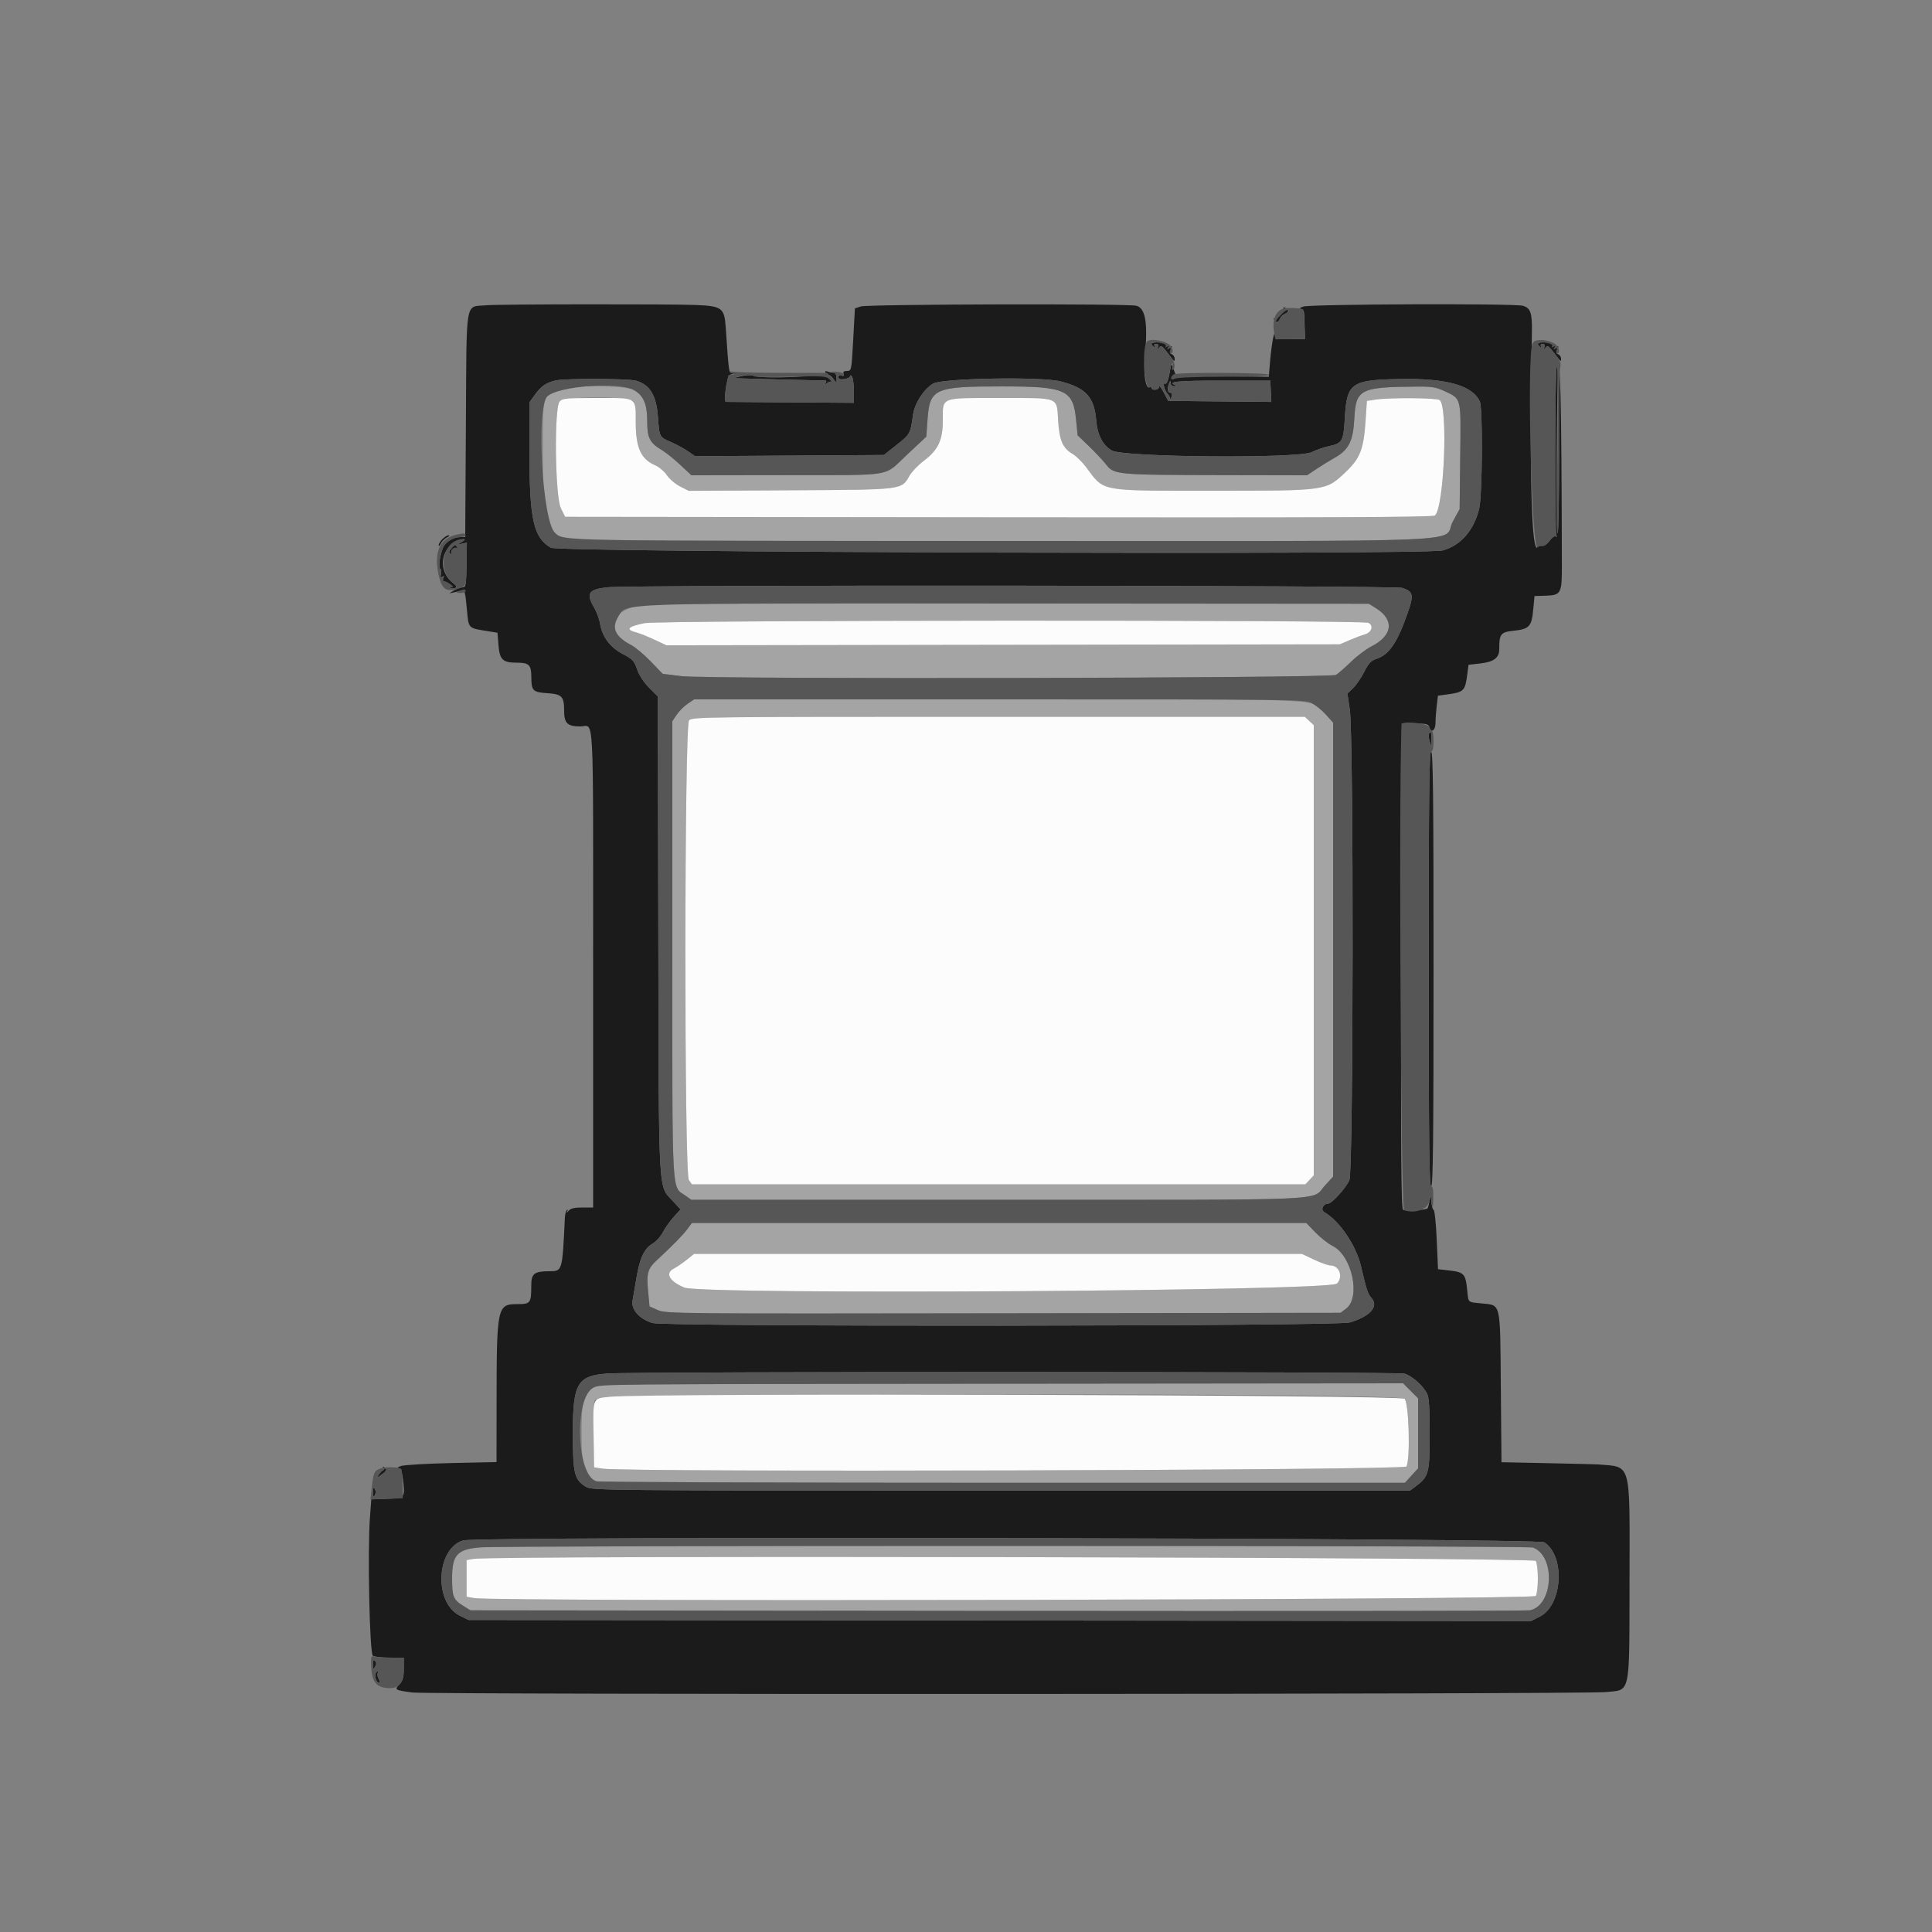 <svg id="svg" version="1.1" xmlns="http://www.w3.org/2000/svg" xmlns:xlink="http://www.w3.org/1999/xlink" width="400" height="400" viewBox="0, 0, 400,400"><rect x="0" y="0" width="400" height="400" fill="#808080" stroke="none"/><g id="svgg"><path id="path0" d="M100.665 63.202 C 96.213 63.638,96.619 61.262,96.458 87.820 L 96.316 111.200 95.338 111.200 C 93.829 111.200,92.158 112.244,91.687 113.481 C 91.023 115.224,90.736 117.514,91.150 117.769 C 91.356 117.897,91.423 118.389,91.299 118.863 C 91.132 119.505,91.208 119.642,91.599 119.401 C 91.931 119.196,92.027 119.233,91.861 119.502 C 91.210 120.554,92.930 122.232,94.171 121.756 C 94.689 121.557,94.623 121.376,93.792 120.722 C 90.762 118.339,91.059 113.928,94.362 112.219 C 95.884 111.433,96.935 111.431,95.600 112.217 L 94.600 112.807 95.627 112.578 L 96.655 112.350 96.602 116.075 C 96.526 121.399,96.493 121.598,95.700 121.614 C 95.315 121.622,94.550 121.902,94.000 122.237 L 93.000 122.846 94.063 122.625 C 94.647 122.503,95.385 122.304,95.701 122.182 C 96.164 122.005,96.348 122.728,96.639 125.874 C 97.044 130.266,96.797 129.994,101.000 130.676 L 103.000 131.000 103.202 133.533 C 103.445 136.599,104.068 137.200,106.996 137.200 C 109.548 137.200,109.998 137.646,110.006 140.180 C 110.015 143.009,110.316 143.317,113.268 143.511 C 116.356 143.715,116.800 144.180,116.800 147.212 C 116.800 149.749,117.491 150.400,120.186 150.400 C 123.056 150.400,122.800 145.502,122.800 200.443 L 122.800 250.000 120.544 250.000 C 118.881 250.000,118.137 250.184,117.714 250.700 C 117.369 251.122,117.258 251.161,117.434 250.800 C 117.604 250.454,117.577 250.339,117.370 250.528 C 117.173 250.708,116.984 251.428,116.951 252.128 C 116.418 263.283,116.447 263.184,113.726 263.194 C 110.614 263.205,110.001 263.681,109.995 266.090 C 109.985 269.836,109.862 269.999,107.053 270.006 C 102.941 270.016,102.828 270.557,102.811 290.454 L 102.800 302.707 93.500 302.910 C 88.385 303.021,83.660 303.297,83.000 303.522 C 82.340 303.747,82.102 303.947,82.471 303.966 C 82.975 303.991,83.209 304.530,83.408 306.129 C 83.909 310.139,83.875 310.183,80.136 310.316 L 76.872 310.431 76.596 314.116 C 76.071 321.124,76.518 342.378,77.200 342.809 C 77.530 343.017,79.105 343.191,80.700 343.194 L 83.600 343.200 83.600 345.474 C 83.600 347.258,83.413 347.948,82.732 348.673 C 81.607 349.870,81.690 349.924,85.433 350.414 C 88.913 350.870,327.747 350.787,332.400 350.329 C 337.678 349.808,337.334 351.420,337.375 327.000 C 337.416 302.191,337.857 303.788,330.800 303.189 C 330.470 303.161,325.850 303.048,320.532 302.937 L 310.865 302.737 310.732 287.210 C 310.579 269.228,310.823 270.284,306.721 269.855 C 303.753 269.545,304.056 269.851,303.741 266.836 C 303.418 263.753,303.057 263.378,300.088 263.042 L 297.724 262.774 297.460 256.687 C 297.311 253.243,297.024 250.542,296.799 250.467 C 296.579 250.393,296.379 249.583,296.354 248.667 L 296.308 247.000 296.016 248.504 C 295.856 249.332,295.647 250.087,295.551 250.182 C 295.190 250.543,290.978 250.789,290.498 250.477 C 290.100 250.218,290.018 239.848,290.098 199.975 L 290.200 149.800 292.963 149.799 C 295.261 149.798,295.758 149.916,295.910 150.499 C 296.264 151.854,297.200 151.276,297.203 149.700 C 297.205 148.875,297.320 147.262,297.457 146.116 L 297.708 144.033 299.554 143.783 C 303.123 143.299,303.331 143.091,303.798 139.517 L 304.044 137.635 306.480 137.359 C 309.262 137.044,310.400 136.200,310.400 134.450 C 310.400 131.225,310.671 130.877,313.423 130.583 C 316.631 130.239,317.108 129.716,317.441 126.180 L 317.703 123.400 319.903 123.334 C 323.232 123.233,323.383 122.952,323.369 116.895 C 323.291 81.327,323.065 72.896,322.273 76.051 C 321.923 77.446,321.896 110.308,322.245 110.872 C 322.408 111.137,322.345 111.213,322.092 111.057 C 321.855 110.911,321.287 111.317,320.829 111.960 C 320.354 112.626,319.696 113.082,319.298 113.021 C 318.914 112.962,318.505 113.058,318.389 113.236 C 317.089 115.225,316.609 97.787,317.163 68.701 C 317.237 64.788,316.876 63.749,315.288 63.305 C 313.463 62.794,271.184 62.954,269.800 63.478 C 269.081 63.749,268.881 63.945,269.300 63.966 C 269.807 63.991,270.012 64.359,270.042 65.300 C 270.066 66.015,270.111 67.410,270.142 68.400 L 270.200 70.200 267.100 70.226 C 264.239 70.249,263.997 70.187,263.959 69.426 C 263.885 67.934,263.250 71.310,262.966 74.707 L 262.689 78.014 253.080 77.907 L 243.471 77.800 242.966 76.400 C 242.688 75.630,242.433 75.270,242.400 75.600 C 242.181 77.753,241.614 79.656,241.256 79.435 C 240.662 79.067,241.044 80.765,241.726 81.518 C 242.097 81.929,242.311 82.385,242.201 82.532 C 242.090 82.680,242.125 82.705,242.278 82.588 C 242.731 82.244,242.761 81.217,242.316 81.312 C 241.780 81.427,241.626 80.410,242.027 79.400 C 242.295 78.722,242.348 78.707,242.372 79.300 C 242.388 79.702,242.698 79.987,243.100 79.968 C 243.518 79.950,243.599 79.856,243.300 79.735 C 241.539 79.024,243.844 78.800,252.900 78.801 L 263.000 78.802 263.109 81.008 L 263.219 83.213 252.542 83.107 L 241.864 83.000 240.932 81.237 C 240.419 80.267,240.000 79.734,240.000 80.052 C 240.000 80.370,239.640 80.657,239.200 80.690 C 238.760 80.723,238.400 80.571,238.400 80.352 C 238.400 80.132,238.235 80.055,238.032 80.180 C 237.237 80.671,236.690 77.515,237.002 74.234 C 237.694 66.959,237.205 63.841,235.288 63.305 C 233.608 62.834,179.619 62.971,178.200 63.449 L 177.000 63.854 176.647 70.327 C 176.296 76.742,176.285 76.800,175.359 76.800 C 174.690 76.800,174.491 76.972,174.657 77.405 C 174.823 77.837,174.706 77.939,174.245 77.762 C 173.837 77.605,173.600 77.725,173.600 78.088 C 173.600 78.498,173.943 78.611,174.800 78.485 C 175.460 78.388,176.003 78.105,176.006 77.855 C 176.009 77.605,176.187 77.670,176.400 78.000 C 176.613 78.330,176.791 79.680,176.794 81.000 L 176.800 83.400 163.700 83.310 C 156.495 83.260,150.453 83.215,150.273 83.210 C 149.963 83.200,150.122 80.711,150.542 79.000 C 150.650 78.560,150.753 78.078,150.769 77.929 C 150.786 77.780,151.115 77.576,151.500 77.476 C 152.078 77.325,152.088 77.285,151.556 77.246 C 150.899 77.199,150.889 77.122,150.252 67.754 C 149.981 63.766,149.472 63.379,144.200 63.149 C 139.125 62.927,103.018 62.971,100.665 63.202 M265.800 63.870 C 266.050 64.076,265.796 64.595,265.119 65.256 C 264.524 65.836,263.952 66.147,263.849 65.946 C 263.745 65.745,263.703 65.798,263.755 66.065 C 263.918 66.897,264.720 66.883,264.987 66.042 C 265.126 65.602,265.602 65.126,266.042 64.987 C 266.923 64.707,266.883 63.940,265.975 63.695 C 265.628 63.601,265.559 63.670,265.800 63.870 M238.400 71.173 C 238.400 71.382,238.608 71.681,238.862 71.838 C 239.148 72.015,239.215 71.948,239.038 71.662 C 238.870 71.390,239.004 71.200,239.364 71.200 C 239.765 71.200,239.898 71.441,239.750 71.900 C 239.558 72.495,239.591 72.510,239.970 72.000 C 240.435 71.375,240.532 71.456,242.606 74.181 C 243.136 74.879,243.200 74.888,243.200 74.269 C 243.200 73.887,242.933 73.473,242.607 73.347 C 242.157 73.175,242.113 72.936,242.424 72.354 C 242.733 71.778,242.707 71.615,242.317 71.694 C 242.033 71.752,241.829 71.620,241.865 71.400 C 241.900 71.180,241.135 70.953,240.165 70.896 C 239.194 70.839,238.400 70.964,238.400 71.173 M318.400 71.173 C 318.400 71.382,318.608 71.681,318.862 71.838 C 319.148 72.015,319.215 71.948,319.038 71.662 C 318.870 71.390,319.004 71.200,319.364 71.200 C 319.765 71.200,319.898 71.441,319.750 71.900 C 319.558 72.495,319.591 72.510,319.970 72.000 C 320.435 71.375,320.532 71.456,322.606 74.181 C 323.136 74.879,323.200 74.888,323.200 74.269 C 323.200 73.887,322.933 73.473,322.607 73.347 C 322.157 73.175,322.113 72.936,322.424 72.354 C 322.733 71.778,322.707 71.615,322.317 71.694 C 322.033 71.752,321.829 71.620,321.865 71.400 C 321.900 71.180,321.135 70.953,320.165 70.896 C 319.194 70.839,318.400 70.964,318.400 71.173 M322.800 93.400 C 322.800 102.750,322.665 110.400,322.500 110.400 C 322.335 110.400,322.249 102.750,322.308 93.400 C 322.368 84.050,322.503 76.400,322.608 76.400 C 322.714 76.400,322.800 84.050,322.800 93.400 M170.932 77.090 C 171.459 77.942,157.887 78.563,155.876 77.779 C 155.478 77.623,154.398 77.673,153.476 77.889 L 151.800 78.282 153.800 78.358 C 154.900 78.400,159.130 78.512,163.200 78.608 C 167.270 78.703,170.746 78.785,170.924 78.791 C 171.102 78.796,171.112 79.025,170.947 79.300 C 170.707 79.699,170.771 79.700,171.260 79.303 C 171.597 79.030,172.035 78.940,172.233 79.103 C 172.430 79.267,172.250 78.995,171.834 78.500 C 171.417 78.005,171.274 77.600,171.515 77.600 C 171.757 77.600,172.235 78.000,172.577 78.489 L 173.200 79.378 173.200 78.289 C 173.200 77.616,172.984 77.200,172.633 77.200 C 172.321 77.200,171.751 77.079,171.367 76.932 C 170.923 76.761,170.764 76.819,170.932 77.090 M131.680 78.816 C 134.504 79.600,135.884 81.843,136.209 86.178 C 136.539 90.590,136.469 90.454,139.000 91.562 C 140.100 92.043,141.657 92.891,142.461 93.446 L 143.922 94.455 163.461 94.327 L 183.000 94.200 185.671 92.086 C 188.429 89.904,188.498 89.775,189.035 85.871 C 189.360 83.504,191.274 80.537,193.200 79.416 C 195.123 78.295,215.594 77.942,219.569 78.961 C 224.850 80.313,226.574 82.221,226.975 87.156 C 227.211 90.048,228.306 92.147,230.164 93.265 C 232.533 94.691,268.888 94.983,271.603 93.599 C 272.467 93.158,274.068 92.605,275.161 92.371 C 277.906 91.782,278.164 91.329,278.428 86.624 C 278.841 79.263,279.697 78.652,289.868 78.469 C 299.514 78.294,304.853 79.798,306.378 83.119 C 307.018 84.512,306.919 102.442,306.256 105.259 C 305.196 109.761,302.445 112.936,298.719 113.956 C 295.208 114.917,115.700 114.377,114.042 113.400 C 110.446 111.282,109.624 107.602,109.610 93.560 L 109.600 83.320 110.787 81.681 C 112.050 79.938,113.062 79.239,115.000 78.771 C 116.867 78.321,130.024 78.356,131.680 78.816 M91.600 111.600 C 91.160 112.040,90.812 112.625,90.827 112.900 C 90.842 113.175,91.041 113.014,91.269 112.542 C 91.498 112.071,92.071 111.498,92.542 111.269 C 93.014 111.041,93.175 110.842,92.900 110.827 C 92.625 110.812,92.040 111.160,91.600 111.600 M93.436 113.560 C 92.919 114.132,92.869 114.396,93.236 114.622 C 93.528 114.803,93.621 114.757,93.466 114.507 C 93.146 113.989,94.153 113.098,94.601 113.503 C 94.781 113.667,94.799 113.575,94.641 113.300 C 94.270 112.656,94.250 112.660,93.436 113.560 M290.362 121.723 C 292.620 122.515,292.756 123.165,291.445 126.905 C 289.281 133.077,287.612 135.538,285.006 136.398 C 283.852 136.779,283.355 137.306,282.426 139.135 C 281.793 140.381,280.755 141.894,280.119 142.497 L 278.962 143.595 279.459 146.897 C 280.283 152.368,280.211 242.319,279.381 244.313 C 278.719 245.904,275.741 249.200,274.966 249.200 C 273.929 249.200,273.349 250.484,274.171 250.958 C 277.368 252.804,280.788 257.867,281.808 262.266 C 282.933 267.118,283.179 267.854,283.997 268.796 C 285.489 270.517,283.634 272.565,279.462 273.804 C 276.768 274.604,137.746 274.715,135.090 273.920 C 132.416 273.119,130.637 271.130,130.960 269.303 C 131.107 268.476,131.474 266.332,131.777 264.537 C 132.469 260.435,133.377 258.505,135.089 257.494 C 135.829 257.058,136.794 255.995,137.235 255.132 C 137.675 254.270,138.679 252.851,139.466 251.980 L 140.897 250.395 139.310 248.672 C 136.229 245.331,136.408 248.618,136.298 193.400 L 136.200 144.200 134.400 142.393 C 133.284 141.274,132.339 139.829,131.914 138.593 C 131.301 136.811,130.988 136.475,128.955 135.420 C 126.345 134.065,124.665 131.819,124.231 129.103 C 124.081 128.166,123.518 126.648,122.979 125.729 C 121.291 122.848,121.830 122.035,125.716 121.592 C 130.351 121.064,288.842 121.190,290.362 121.723 M295.841 151.934 C 295.727 152.118,295.791 152.793,295.983 153.434 C 296.329 154.593,296.331 154.590,296.366 153.100 C 296.400 151.621,296.246 151.279,295.841 151.934 M295.800 200.600 C 295.800 236.333,295.903 245.600,296.300 245.600 C 296.697 245.600,296.800 236.333,296.800 200.600 C 296.800 164.867,296.697 155.600,296.300 155.600 C 295.903 155.600,295.800 164.867,295.800 200.600 M290.777 284.393 C 292.298 284.830,294.563 286.817,295.434 288.480 C 295.862 289.297,296.000 291.351,296.000 296.921 C 296.000 305.033,295.811 305.733,293.071 307.763 L 291.941 308.600 207.271 308.600 C 123.941 308.600,122.580 308.588,121.306 307.818 C 118.911 306.368,118.600 305.104,118.600 296.800 C 118.600 286.376,119.498 284.825,125.799 284.368 C 131.599 283.947,289.305 283.971,290.777 284.393 M79.362 303.938 C 79.519 304.192,79.500 304.400,79.320 304.400 C 79.140 304.400,78.756 304.778,78.468 305.240 C 77.946 306.076,77.949 306.076,78.959 305.340 C 80.093 304.514,80.216 304.181,79.538 303.762 C 79.252 303.585,79.185 303.652,79.362 303.938 M77.206 309.100 C 77.211 309.901,77.309 310.047,77.569 309.636 C 77.765 309.326,77.833 308.831,77.720 308.536 C 77.396 307.690,77.199 307.906,77.206 309.100 M319.737 319.322 C 324.125 322.197,323.506 332.327,318.797 334.708 L 317.000 335.617 207.000 335.508 L 97.000 335.400 95.183 334.495 C 89.782 331.805,90.277 320.656,95.874 318.929 C 98.788 318.030,318.353 318.415,319.737 319.322 M77.212 344.620 C 77.223 345.654,77.277 345.709,77.654 345.061 C 77.961 344.532,77.958 344.198,77.641 343.881 C 77.320 343.560,77.203 343.759,77.212 344.620 M77.798 346.404 C 77.471 346.932,77.944 348.400,78.441 348.400 C 78.676 348.400,78.658 348.081,78.396 347.592 C 78.158 347.147,78.072 346.607,78.205 346.392 C 78.338 346.176,78.357 346.000,78.247 346.000 C 78.137 346.000,77.935 346.182,77.798 346.404 " stroke="none" fill="#1a1b1a" fill-rule="evenodd"></path><path id="path1" d="M115.818 80.636 C 112.298 81.925,112.400 81.536,112.400 93.628 C 112.400 107.372,113.093 110.121,116.926 111.573 C 117.711 111.871,145.065 112.000,207.332 112.000 C 309.593 112.000,298.335 112.486,300.800 107.966 L 302.200 105.400 302.324 94.458 C 302.465 82.007,302.623 82.649,299.000 80.947 C 297.341 80.168,296.386 80.013,293.400 80.039 C 281.506 80.141,280.719 80.547,280.393 86.753 C 280.151 91.348,279.220 93.176,276.295 94.799 C 275.363 95.317,273.702 96.338,272.605 97.070 L 270.611 98.400 252.805 98.366 C 231.148 98.325,230.665 98.281,229.020 96.189 C 228.349 95.336,226.745 93.623,225.456 92.383 L 223.112 90.129 222.779 86.821 C 222.160 80.681,220.641 80.009,207.371 80.004 C 193.530 79.998,192.489 80.459,192.042 86.783 L 191.786 90.406 187.831 94.103 C 182.796 98.811,185.552 98.340,162.870 98.372 L 143.141 98.400 140.870 96.269 C 139.622 95.097,137.928 93.735,137.107 93.241 C 134.511 91.680,134.000 90.693,134.000 87.240 C 134.000 83.621,133.222 81.829,131.175 80.731 C 129.389 79.773,118.360 79.705,115.818 80.636 M131.186 83.174 C 131.414 83.599,131.608 85.534,131.618 87.474 C 131.644 92.758,132.690 95.046,135.679 96.353 C 136.493 96.709,137.574 97.630,138.082 98.400 C 138.591 99.170,139.815 100.209,140.803 100.709 L 142.600 101.618 163.600 101.509 C 187.145 101.387,186.614 101.452,188.306 98.489 C 188.773 97.670,190.111 96.277,191.278 95.392 C 194.251 93.140,195.200 91.121,195.200 87.047 C 195.200 82.133,194.523 82.400,206.986 82.400 C 219.560 82.400,218.754 82.087,219.079 87.100 C 219.347 91.242,220.011 92.758,222.104 94.002 C 222.817 94.426,224.030 95.611,224.800 96.636 C 228.748 101.891,227.172 101.595,251.258 101.598 C 274.773 101.600,274.492 101.640,278.637 97.703 C 281.606 94.882,282.337 92.989,282.727 87.116 L 283.000 83.000 284.800 82.730 C 287.675 82.298,297.175 82.358,298.026 82.814 C 299.852 83.791,299.009 105.133,297.081 106.733 C 296.652 107.089,274.943 107.178,206.758 107.101 L 117.000 107.000 116.116 105.200 C 114.918 102.758,114.706 84.409,115.862 83.131 C 116.902 81.982,130.568 82.020,131.186 83.174 M133.574 125.195 C 126.562 125.884,124.915 130.578,130.649 133.531 C 131.502 133.970,133.327 135.495,134.704 136.920 L 137.207 139.511 141.104 139.988 C 146.611 140.661,275.428 140.418,276.600 139.731 C 277.040 139.474,278.420 138.269,279.668 137.055 C 280.915 135.840,282.832 134.392,283.928 133.836 C 288.334 131.604,288.742 128.344,284.915 125.948 L 283.400 125.000 210.000 124.948 C 169.630 124.920,135.238 125.031,133.574 125.195 M283.321 128.951 C 284.443 129.497,284.011 130.923,282.600 131.331 C 281.940 131.522,280.500 132.066,279.400 132.539 L 277.400 133.400 207.688 133.502 L 137.976 133.604 135.459 132.428 C 134.075 131.781,132.459 131.130,131.867 130.981 C 129.393 130.360,129.901 129.728,133.449 129.017 C 136.653 128.374,282.005 128.310,283.321 128.951 M142.369 145.710 C 141.626 146.210,140.610 147.226,140.110 147.969 L 139.200 149.318 139.200 196.475 C 139.200 249.194,138.999 245.463,141.953 247.566 L 143.123 248.400 206.782 248.400 C 277.712 248.400,271.334 248.680,274.321 245.440 L 276.000 243.618 276.000 196.610 L 276.000 149.602 274.527 147.972 C 271.371 144.479,278.223 144.800,206.875 144.800 L 143.718 144.800 142.369 145.710 M271.074 149.270 L 272.000 150.139 272.000 196.744 L 272.000 243.348 271.130 244.274 L 270.261 245.200 206.753 245.200 L 143.245 245.200 142.623 244.311 C 141.639 242.907,141.678 150.219,142.662 149.131 C 143.298 148.429,145.811 148.400,206.736 148.400 L 270.148 148.400 271.074 149.270 M142.330 254.450 C 141.391 255.711,139.212 257.936,136.113 260.797 C 134.073 262.682,133.825 263.538,134.192 267.450 L 134.476 270.478 136.203 271.243 C 137.885 271.987,139.772 272.004,207.736 271.903 L 277.541 271.800 278.671 270.958 C 281.779 268.641,279.951 260.007,275.921 257.966 C 274.974 257.487,273.355 256.218,272.323 255.147 L 270.445 253.200 206.853 253.200 L 143.261 253.200 142.330 254.450 M272.064 260.800 C 273.459 261.460,274.992 262.000,275.471 262.000 C 277.308 262.000,278.145 264.374,276.796 265.756 C 275.266 267.322,145.366 268.116,141.693 266.581 C 138.577 265.279,137.647 263.612,139.500 262.649 C 140.105 262.335,141.300 261.520,142.155 260.839 L 143.710 259.600 206.619 259.600 L 269.528 259.600 272.064 260.800 M126.200 286.682 C 121.036 286.964,120.400 288.080,120.400 296.854 C 120.400 304.141,120.984 305.988,123.511 306.695 C 124.110 306.863,162.009 307.000,207.731 307.000 L 290.861 307.000 292.231 305.506 L 293.600 304.012 293.600 296.759 L 293.600 289.506 292.047 287.953 L 290.494 286.400 209.547 286.476 C 165.026 286.517,127.520 286.610,126.200 286.682 M290.800 289.600 C 291.710 290.510,292.027 302.054,291.186 303.626 C 290.763 304.417,129.965 304.846,124.800 304.070 L 123.000 303.800 122.890 297.030 C 122.823 292.931,122.937 290.103,123.177 289.863 C 124.536 288.504,289.445 288.245,290.800 289.600 M99.400 320.366 C 94.635 320.768,93.600 321.916,93.600 326.800 C 93.600 330.571,93.853 331.195,95.895 332.464 L 97.400 333.400 206.400 333.517 C 266.350 333.582,315.978 333.530,316.684 333.402 C 321.599 332.512,322.158 322.209,317.389 320.396 C 316.264 319.968,104.456 319.939,99.400 320.366 M317.986 323.174 C 318.214 323.599,318.400 325.231,318.400 326.800 C 318.400 328.369,318.214 330.001,317.986 330.426 C 317.559 331.224,102.645 331.658,98.200 330.870 L 96.600 330.586 96.600 326.793 L 96.600 323.000 98.000 322.753 C 102.330 321.988,317.572 322.400,317.986 323.174 " stroke="none" fill="#a4a4a4" fill-rule="evenodd"></path><path id="path2" d="M265.800 63.870 C 264.069 64.337,263.313 66.262,263.813 68.926 L 264.061 70.252 267.131 70.226 L 270.200 70.200 270.075 67.209 C 270.007 65.563,269.887 64.153,269.808 64.075 C 269.538 63.805,266.598 63.655,265.800 63.870 M266.493 64.690 C 265.842 64.923,264.923 65.842,264.690 66.493 C 264.591 66.772,264.373 66.873,264.206 66.718 C 264.039 66.563,264.473 65.866,265.169 65.169 C 265.866 64.473,266.563 64.039,266.718 64.206 C 266.873 64.373,266.772 64.591,266.493 64.690 M237.384 70.826 C 236.377 72.455,236.958 80.844,238.032 80.180 C 238.235 80.055,238.400 80.132,238.400 80.352 C 238.400 80.571,238.760 80.723,239.200 80.690 C 239.640 80.657,240.000 80.370,240.000 80.052 C 240.000 79.734,240.419 80.267,240.932 81.237 L 241.864 83.000 252.542 83.107 L 263.219 83.213 263.109 81.008 L 263.000 78.802 252.900 78.801 C 243.844 78.800,241.539 79.024,243.300 79.735 C 243.599 79.856,243.518 79.950,243.100 79.968 C 242.698 79.987,242.388 79.702,242.372 79.300 C 242.348 78.707,242.295 78.722,242.027 79.400 C 241.626 80.410,241.780 81.427,242.316 81.312 C 242.761 81.217,242.731 82.244,242.278 82.588 C 242.125 82.705,242.090 82.680,242.201 82.532 C 242.311 82.385,242.097 81.929,241.726 81.518 C 241.055 80.777,240.657 79.065,241.239 79.424 C 241.577 79.633,241.856 78.881,242.207 76.812 C 242.336 76.049,242.549 75.329,242.680 75.212 C 242.811 75.095,242.818 75.405,242.696 75.901 C 242.574 76.396,242.638 76.700,242.837 76.577 C 243.386 76.238,243.272 75.058,242.606 74.181 C 240.532 71.456,240.435 71.375,239.970 72.000 C 239.591 72.510,239.558 72.495,239.750 71.900 C 239.898 71.441,239.765 71.200,239.364 71.200 C 238.991 71.200,238.863 71.395,239.035 71.700 C 239.259 72.097,239.208 72.098,238.785 71.707 C 237.995 70.974,238.578 70.669,240.192 70.972 C 241.089 71.140,241.520 71.405,241.349 71.682 C 241.173 71.967,241.262 72.009,241.600 71.800 C 241.969 71.572,242.028 71.631,241.800 72.000 C 241.571 72.370,241.631 72.428,242.006 72.196 C 242.391 71.958,242.466 72.051,242.281 72.534 C 242.140 72.900,242.199 73.200,242.413 73.200 C 242.868 73.200,242.914 72.389,242.494 71.760 C 241.682 70.545,237.977 69.867,237.384 70.826 M317.287 71.100 C 316.062 74.083,317.136 115.153,318.389 113.236 C 318.505 113.058,318.914 112.962,319.298 113.021 C 319.696 113.082,320.354 112.626,320.829 111.960 C 321.287 111.317,321.855 110.911,322.092 111.057 C 322.345 111.213,322.408 111.137,322.245 110.873 C 321.874 110.272,321.934 77.048,322.308 76.034 C 322.570 75.325,322.565 88.417,322.298 104.501 C 322.244 107.746,322.335 110.401,322.500 110.401 C 322.665 110.400,322.800 102.953,322.800 93.850 C 322.800 84.748,322.901 76.782,323.024 76.150 C 323.245 75.018,323.159 74.839,321.214 72.400 C 320.528 71.541,320.353 71.484,319.970 72.000 C 319.591 72.510,319.558 72.495,319.750 71.900 C 319.898 71.441,319.765 71.200,319.364 71.200 C 318.991 71.200,318.863 71.395,319.035 71.700 C 319.259 72.097,319.208 72.098,318.785 71.707 C 317.995 70.974,318.578 70.669,320.192 70.972 C 321.089 71.140,321.520 71.405,321.349 71.682 C 321.173 71.967,321.262 72.009,321.600 71.800 C 321.969 71.572,322.028 71.631,321.800 72.000 C 321.571 72.370,321.631 72.428,322.006 72.196 C 322.391 71.958,322.466 72.051,322.281 72.534 C 322.140 72.900,322.199 73.200,322.413 73.200 C 322.868 73.200,322.914 72.389,322.494 71.760 C 321.548 70.343,317.794 69.867,317.287 71.100 M151.400 77.165 C 152.091 77.492,152.104 77.548,151.500 77.572 C 151.115 77.587,150.786 77.735,150.769 77.900 C 150.753 78.065,150.650 78.560,150.542 79.000 C 150.122 80.711,149.963 83.200,150.273 83.210 C 150.453 83.215,156.495 83.260,163.700 83.310 L 176.800 83.400 176.794 81.000 C 176.791 79.680,176.613 78.330,176.400 78.000 C 176.187 77.670,176.009 77.605,176.006 77.855 C 176.003 78.105,175.460 78.388,174.800 78.485 C 173.943 78.611,173.600 78.498,173.600 78.088 C 173.600 77.729,173.837 77.605,174.233 77.757 C 174.635 77.912,174.807 77.817,174.703 77.500 C 174.612 77.225,173.832 76.973,172.969 76.939 C 172.106 76.906,171.805 76.964,172.300 77.067 C 172.929 77.199,173.200 77.543,173.200 78.210 L 173.200 79.164 172.218 78.182 L 171.236 77.200 162.518 77.196 C 157.723 77.193,153.080 77.100,152.200 76.988 C 151.004 76.837,150.802 76.881,151.400 77.165 M243.000 77.506 C 242.193 78.099,242.334 78.864,243.168 78.417 C 243.646 78.161,247.596 78.000,253.374 78.000 C 259.391 78.000,262.800 77.855,262.800 77.600 C 262.800 77.133,243.632 77.042,243.000 77.506 M156.137 77.900 C 156.239 78.065,159.624 78.110,163.661 78.000 C 170.256 77.820,171.072 77.870,171.706 78.494 C 172.094 78.876,172.290 79.103,172.142 78.998 C 171.995 78.893,171.597 79.030,171.260 79.303 C 170.771 79.700,170.707 79.699,170.947 79.300 C 171.112 79.025,171.102 78.796,170.924 78.791 C 170.746 78.785,167.270 78.703,163.200 78.608 C 151.546 78.335,151.659 78.341,152.800 77.989 C 154.137 77.576,155.909 77.529,156.137 77.900 M115.000 78.771 C 113.062 79.239,112.050 79.938,110.787 81.681 L 109.600 83.320 109.610 93.560 C 109.624 107.602,110.446 111.282,114.042 113.400 C 115.700 114.377,295.208 114.917,298.719 113.956 C 302.445 112.936,305.196 109.761,306.256 105.259 C 306.919 102.442,307.018 84.512,306.378 83.119 C 304.853 79.798,299.514 78.294,289.868 78.469 C 279.697 78.652,278.841 79.263,278.428 86.624 C 278.164 91.329,277.906 91.782,275.161 92.371 C 274.068 92.605,272.467 93.158,271.603 93.599 C 268.888 94.983,232.533 94.691,230.164 93.265 C 228.306 92.147,227.211 90.048,226.975 87.156 C 226.574 82.221,224.850 80.313,219.569 78.961 C 215.594 77.942,195.123 78.295,193.200 79.416 C 191.274 80.537,189.360 83.504,189.035 85.871 C 188.498 89.775,188.429 89.904,185.671 92.086 L 183.000 94.200 163.461 94.327 L 143.922 94.455 142.461 93.446 C 141.657 92.891,140.100 92.043,139.000 91.562 C 136.469 90.454,136.539 90.590,136.209 86.178 C 135.884 81.843,134.504 79.600,131.680 78.816 C 130.024 78.356,116.867 78.321,115.000 78.771 M131.175 80.731 C 133.222 81.829,134.000 83.621,134.000 87.240 C 134.000 90.693,134.511 91.680,137.107 93.241 C 137.928 93.735,139.622 95.097,140.870 96.269 L 143.141 98.400 162.870 98.372 C 185.552 98.340,182.796 98.811,187.831 94.103 L 191.786 90.406 192.042 86.783 C 192.489 80.459,193.530 79.998,207.371 80.004 C 220.641 80.009,222.160 80.681,222.779 86.821 L 223.112 90.129 225.456 92.383 C 226.745 93.623,228.349 95.336,229.020 96.189 C 230.665 98.281,231.148 98.325,252.805 98.366 L 270.611 98.400 272.605 97.070 C 273.702 96.338,275.363 95.317,276.295 94.799 C 279.220 93.176,280.151 91.348,280.393 86.753 C 280.719 80.547,281.506 80.141,293.400 80.039 C 296.386 80.013,297.341 80.168,299.000 80.947 C 302.623 82.649,302.465 82.007,302.324 94.458 L 302.200 105.400 300.800 107.966 C 298.335 112.486,309.593 112.000,207.332 112.000 C 114.454 112.000,116.756 112.042,114.892 110.296 C 112.270 107.839,110.956 84.296,113.318 82.077 C 115.604 79.929,127.945 78.999,131.175 80.731 M94.600 110.669 C 91.061 111.448,89.802 114.193,90.794 118.970 C 91.407 121.926,92.389 122.657,94.754 121.919 C 96.605 121.341,96.523 121.602,96.602 116.075 L 96.655 112.350 95.627 112.578 L 94.600 112.807 95.600 112.217 C 96.204 111.862,96.362 111.623,96.000 111.616 C 91.832 111.528,90.274 117.955,93.792 120.722 C 94.651 121.398,94.703 121.552,94.142 121.767 C 93.781 121.905,93.391 121.925,93.276 121.809 C 93.161 121.694,93.317 121.600,93.622 121.600 C 93.931 121.600,93.738 121.290,93.189 120.903 C 92.645 120.520,92.043 120.257,91.851 120.319 C 91.659 120.382,91.612 120.146,91.746 119.796 C 91.906 119.379,91.832 119.257,91.532 119.442 C 91.221 119.634,91.146 119.449,91.299 118.863 C 91.423 118.389,91.356 117.897,91.150 117.769 C 90.736 117.514,91.023 115.224,91.687 113.481 C 92.162 112.232,93.833 111.200,95.380 111.200 C 95.941 111.200,96.400 111.020,96.400 110.800 C 96.400 110.390,96.000 110.361,94.600 110.669 M94.641 113.300 C 94.799 113.575,94.781 113.667,94.601 113.503 C 94.153 113.098,93.146 113.989,93.466 114.507 C 93.621 114.757,93.528 114.803,93.236 114.622 C 92.869 114.396,92.919 114.132,93.436 113.560 C 94.250 112.660,94.270 112.656,94.641 113.300 M125.716 121.592 C 121.830 122.035,121.291 122.848,122.979 125.729 C 123.518 126.648,124.081 128.166,124.231 129.103 C 124.665 131.819,126.345 134.065,128.955 135.420 C 130.988 136.475,131.301 136.811,131.914 138.593 C 132.339 139.829,133.284 141.274,134.400 142.393 L 136.200 144.200 136.298 193.400 C 136.408 248.618,136.229 245.331,139.310 248.672 L 140.897 250.395 139.466 251.980 C 138.679 252.851,137.675 254.270,137.235 255.132 C 136.794 255.995,135.829 257.058,135.089 257.494 C 133.377 258.505,132.469 260.435,131.777 264.537 C 131.474 266.332,131.107 268.476,130.960 269.303 C 130.637 271.130,132.416 273.119,135.090 273.920 C 137.746 274.715,276.768 274.604,279.462 273.804 C 283.634 272.565,285.489 270.517,283.997 268.796 C 283.179 267.854,282.933 267.118,281.808 262.266 C 280.788 257.867,277.368 252.804,274.171 250.958 C 273.349 250.484,273.929 249.200,274.966 249.200 C 275.741 249.200,278.719 245.904,279.381 244.313 C 280.211 242.319,280.283 152.368,279.459 146.897 L 278.962 143.595 280.119 142.497 C 280.755 141.894,281.793 140.381,282.426 139.135 C 283.355 137.306,283.852 136.779,285.006 136.398 C 287.612 135.538,289.281 133.077,291.445 126.905 C 292.756 123.165,292.620 122.515,290.362 121.723 C 288.842 121.190,130.351 121.064,125.716 121.592 M95.000 122.400 C 94.291 122.705,94.325 122.747,95.300 122.772 C 95.905 122.787,96.400 122.620,96.400 122.400 C 96.400 121.931,96.093 121.931,95.000 122.400 M284.915 125.948 C 288.742 128.344,288.334 131.604,283.928 133.836 C 282.832 134.392,280.915 135.840,279.668 137.055 C 278.420 138.269,277.040 139.474,276.600 139.731 C 275.428 140.418,146.611 140.661,141.104 139.988 L 137.207 139.511 134.704 136.920 C 133.327 135.495,131.502 133.970,130.649 133.531 C 127.372 131.843,126.554 130.065,127.980 127.726 C 129.791 124.755,125.836 124.889,210.000 124.948 L 283.400 125.000 284.915 125.948 M271.543 145.571 C 272.374 145.995,273.717 147.076,274.527 147.972 L 276.000 149.602 276.000 196.610 L 276.000 243.618 274.321 245.440 C 271.334 248.680,277.712 248.400,206.782 248.400 L 143.123 248.400 141.953 247.566 C 138.999 245.463,139.200 249.194,139.200 196.475 L 139.200 149.318 140.110 147.969 C 140.610 147.226,141.626 146.210,142.369 145.710 L 143.718 144.800 206.875 144.800 C 268.452 144.800,270.070 144.819,271.543 145.571 M290.294 149.839 C 289.543 150.590,289.965 250.335,290.719 250.574 C 293.283 251.388,295.943 250.204,296.054 248.200 C 296.106 247.265,296.182 247.398,296.400 248.800 C 296.677 250.582,296.680 250.575,296.740 248.100 C 296.782 246.335,296.653 245.600,296.300 245.600 C 295.903 245.600,295.800 236.333,295.800 200.600 C 295.800 164.867,295.903 155.600,296.300 155.600 C 296.639 155.600,296.800 154.893,296.800 153.400 C 296.800 152.190,296.633 151.200,296.429 151.200 C 296.225 151.200,296.000 150.901,295.929 150.535 C 295.792 149.829,290.908 149.226,290.294 149.839 M296.366 153.100 C 296.331 154.590,296.329 154.593,295.983 153.434 C 295.666 152.375,295.768 151.600,296.224 151.600 C 296.321 151.600,296.385 152.275,296.366 153.100 M272.323 255.147 C 273.355 256.218,274.974 257.487,275.921 257.966 C 279.951 260.007,281.779 268.641,278.671 270.958 L 277.541 271.800 207.736 271.903 C 139.772 272.004,137.885 271.987,136.203 271.243 L 134.476 270.478 134.192 267.450 C 133.825 263.538,134.073 262.682,136.113 260.797 C 139.212 257.936,141.391 255.711,142.330 254.450 L 143.261 253.200 206.853 253.200 L 270.445 253.200 272.323 255.147 M125.799 284.368 C 119.498 284.825,118.600 286.376,118.600 296.800 C 118.600 305.104,118.911 306.368,121.306 307.818 C 122.580 308.588,123.941 308.600,207.271 308.600 L 291.941 308.600 293.071 307.763 C 295.811 305.733,296.000 305.033,296.000 296.921 C 296.000 291.351,295.862 289.297,295.434 288.480 C 294.563 286.817,292.298 284.830,290.777 284.393 C 289.305 283.971,131.599 283.947,125.799 284.368 M292.047 287.953 L 293.600 289.506 293.600 296.759 L 293.600 304.012 292.231 305.506 L 290.861 307.000 207.731 307.000 C 162.009 307.000,124.110 306.863,123.511 306.695 C 119.324 305.523,118.804 289.373,122.886 287.282 C 124.310 286.552,123.964 286.556,209.547 286.476 L 290.494 286.400 292.047 287.953 M78.734 304.033 C 77.462 304.523,77.327 304.825,76.969 307.990 L 76.693 310.434 80.046 310.317 L 83.400 310.200 83.344 307.277 C 83.313 305.670,83.193 304.260,83.077 304.144 C 82.644 303.711,79.762 303.637,78.734 304.033 M79.987 304.300 C 79.981 304.465,79.486 304.952,78.887 305.381 C 77.809 306.157,77.805 306.157,78.400 305.381 C 79.289 304.223,80.011 303.732,79.987 304.300 M77.720 308.536 C 77.833 308.831,77.765 309.326,77.569 309.636 C 77.309 310.047,77.211 309.901,77.206 309.100 C 77.199 307.906,77.396 307.690,77.720 308.536 M95.874 318.929 C 90.277 320.656,89.782 331.805,95.183 334.495 L 97.000 335.400 207.000 335.508 L 317.000 335.617 318.797 334.708 C 323.506 332.327,324.125 322.197,319.737 319.322 C 318.353 318.415,98.788 318.030,95.874 318.929 M317.389 320.396 C 322.158 322.209,321.599 332.512,316.684 333.402 C 315.978 333.530,266.350 333.582,206.400 333.517 L 97.400 333.400 95.895 332.464 C 93.853 331.195,93.600 330.571,93.600 326.800 C 93.600 321.916,94.635 320.768,99.400 320.366 C 104.456 319.939,316.264 319.968,317.389 320.396 M76.810 344.057 C 76.837 347.868,77.653 349.245,80.026 349.483 C 82.558 349.736,83.600 348.584,83.600 345.530 L 83.600 343.200 80.833 343.200 C 79.311 343.200,77.781 343.091,77.433 342.957 C 76.932 342.765,76.802 342.995,76.810 344.057 M77.654 345.061 C 77.277 345.709,77.223 345.654,77.212 344.620 C 77.203 343.759,77.320 343.560,77.641 343.881 C 77.958 344.198,77.961 344.532,77.654 345.061 M78.205 346.392 C 78.072 346.607,78.158 347.147,78.396 347.592 C 78.658 348.081,78.676 348.400,78.441 348.400 C 77.944 348.400,77.471 346.932,77.798 346.404 C 77.935 346.182,78.137 346.000,78.247 346.000 C 78.357 346.000,78.338 346.176,78.205 346.392 " stroke="none" fill="#565656" fill-rule="evenodd"></path><path id="path3" d="M115.862 83.131 C 114.706 84.409,114.918 102.758,116.116 105.200 L 117.000 107.000 206.758 107.101 C 274.943 107.178,296.652 107.089,297.081 106.733 C 299.009 105.133,299.852 83.791,298.026 82.814 C 297.175 82.358,287.675 82.298,284.800 82.730 L 283.000 83.000 282.727 87.116 C 282.337 92.989,281.606 94.882,278.637 97.703 C 274.492 101.640,274.773 101.600,251.258 101.598 C 227.172 101.595,228.748 101.891,224.800 96.636 C 224.030 95.611,222.817 94.426,222.104 94.002 C 220.011 92.758,219.347 91.242,219.079 87.100 C 218.754 82.087,219.560 82.400,206.986 82.400 C 194.523 82.400,195.200 82.133,195.200 87.047 C 195.200 91.121,194.251 93.140,191.278 95.392 C 190.111 96.277,188.773 97.670,188.306 98.489 C 186.614 101.452,187.145 101.387,163.600 101.509 L 142.600 101.618 140.803 100.709 C 139.815 100.209,138.591 99.170,138.082 98.400 C 137.574 97.630,136.493 96.709,135.679 96.353 C 132.690 95.046,131.644 92.758,131.618 87.474 C 131.591 82.108,132.049 82.400,123.648 82.400 C 117.254 82.400,116.456 82.475,115.862 83.131 M133.449 129.017 C 129.901 129.728,129.393 130.360,131.867 130.981 C 132.459 131.130,134.075 131.781,135.459 132.428 L 137.976 133.604 207.688 133.502 L 277.400 133.400 279.400 132.539 C 280.500 132.066,281.940 131.522,282.600 131.331 C 284.011 130.923,284.443 129.497,283.321 128.951 C 282.005 128.310,136.653 128.374,133.449 129.017 M142.662 149.131 C 141.678 150.219,141.639 242.907,142.623 244.311 L 143.245 245.200 206.753 245.200 L 270.261 245.200 271.130 244.274 L 272.000 243.348 272.000 196.744 L 272.000 150.139 271.074 149.270 L 270.148 148.400 206.736 148.400 C 145.811 148.400,143.298 148.429,142.662 149.131 M142.155 260.839 C 141.300 261.520,140.105 262.335,139.500 262.649 C 137.647 263.612,138.577 265.279,141.693 266.581 C 145.366 268.116,275.266 267.322,276.796 265.756 C 278.145 264.374,277.308 262.000,275.471 262.000 C 274.992 262.000,273.459 261.460,272.064 260.800 L 269.528 259.600 206.619 259.600 L 143.710 259.600 142.155 260.839 M126.287 289.190 C 122.633 289.562,122.764 289.259,122.890 297.030 L 123.000 303.800 124.800 304.070 C 129.965 304.846,290.763 304.417,291.186 303.626 C 292.027 302.054,291.710 290.510,290.800 289.600 C 289.980 288.780,134.123 288.392,126.287 289.190 M98.000 322.753 L 96.600 323.000 96.600 326.793 L 96.600 330.586 98.200 330.870 C 102.645 331.658,317.559 331.224,317.986 330.426 C 318.214 330.001,318.400 328.369,318.400 326.800 C 318.400 325.231,318.214 323.599,317.986 323.174 C 317.572 322.400,102.330 321.988,98.000 322.753 " stroke="none" fill="#fcfcfc" fill-rule="evenodd"></path></g></svg>